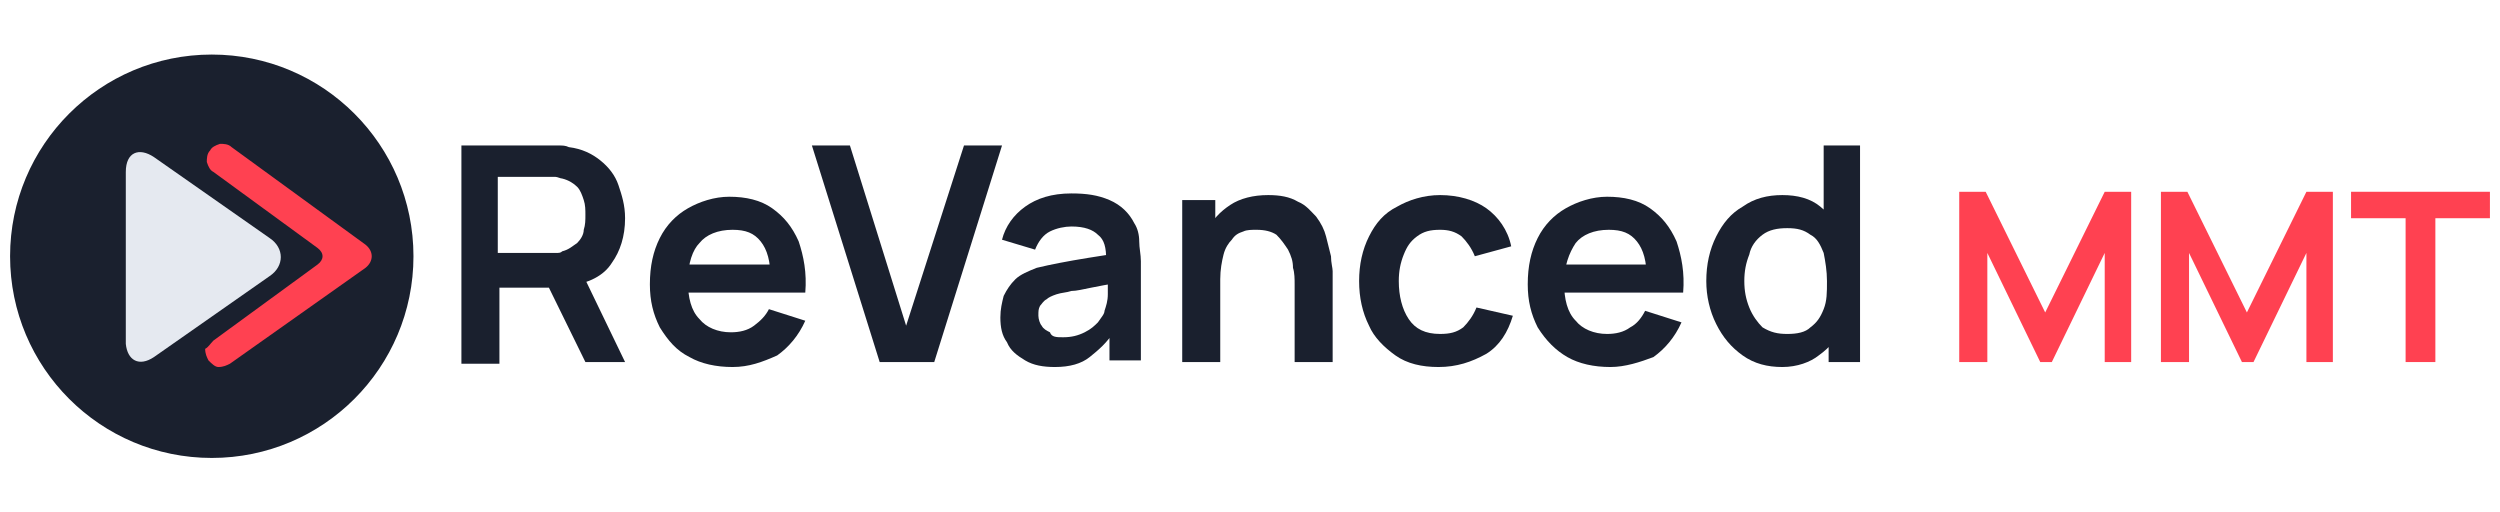<svg xmlns="http://www.w3.org/2000/svg" width="200" height="41" viewBox="0 0 150 31">
<style type="text/css">
	.st0{fill:#1A202E;}
	.st1{fill:#FF4151;}
	.st2{fill:#E5E9F0;}
</style>
<g>
	<circle class="st0" cx="12.2" cy="15.5" r="12.2"/>
	<g>
		<g>
			<path class="st1" d="M12.3,20.6l6.3-4.6c0.4-0.3,0.4-0.7,0-1l-6.3-4.6c-0.2-0.1-0.3-0.3-0.4-0.6c0-0.2,0-0.5,0.2-0.7
				c0.1-0.2,0.3-0.3,0.6-0.4c0.2,0,0.5,0,0.7,0.2l8.1,5.9c0.5,0.4,0.5,1,0,1.4L13.3,22c-0.2,0.1-0.4,0.2-0.7,0.2
				c-0.2,0-0.4-0.2-0.6-0.4c-0.1-0.2-0.2-0.4-0.2-0.7C12,21,12.1,20.8,12.3,20.6z"/>
		</g>
		<g>
			<g>
				<path class="st2" d="M8.7,21.6l7-4.9c0.9-0.6,0.9-1.7,0-2.3l-7-4.9C7.8,8.9,7,9.2,7,10.4v10.4C7.1,21.8,7.8,22.2,8.7,21.6z"/>
			</g>
		</g>
	</g>
</g>
<g>
	<path class="st0" d="M27.3,21.9V8.8h5.4c0.1,0,0.3,0,0.5,0c0.2,0,0.4,0,0.6,0.1c0.8,0.1,1.4,0.4,1.9,0.8c0.5,0.4,0.9,0.9,1.1,1.5
		c0.2,0.6,0.4,1.2,0.4,2c0,1.1-0.3,2-0.8,2.7c-0.5,0.8-1.4,1.2-2.5,1.4l-0.9,0.1h-3.4v4.6H27.3z M29.5,15.3h3.1c0.1,0,0.3,0,0.4,0
		c0.2,0,0.3,0,0.4-0.1c0.4-0.1,0.6-0.3,0.9-0.5c0.2-0.2,0.4-0.5,0.4-0.8c0.1-0.3,0.1-0.6,0.1-0.9c0-0.3,0-0.6-0.1-0.9
		c-0.1-0.3-0.2-0.6-0.4-0.8c-0.2-0.2-0.5-0.4-0.9-0.5c-0.1,0-0.3-0.1-0.4-0.1c-0.2,0-0.3,0-0.4,0h-3.1V15.3z M34.8,21.9l-2.6-5.3
		l2.2-0.5l2.8,5.8H34.8z"/>
	<path class="st0" d="M43.7,22.2c-1,0-1.9-0.2-2.6-0.6c-0.8-0.4-1.3-1-1.8-1.8c-0.4-0.8-0.6-1.6-0.6-2.6c0-1.1,0.2-2,0.6-2.8
		c0.4-0.8,1-1.4,1.7-1.8c0.7-0.4,1.6-0.7,2.5-0.7c1,0,1.9,0.2,2.6,0.7c0.7,0.5,1.2,1.1,1.6,2c0.3,0.9,0.5,1.9,0.4,3.1H46v-0.8
		c0-1.1-0.2-1.8-0.6-2.3c-0.4-0.5-0.9-0.7-1.7-0.7c-0.9,0-1.6,0.3-2,0.8C41.3,15.1,41,15.9,41,17c0,1,0.2,1.8,0.7,2.3
		c0.4,0.5,1.1,0.8,1.9,0.8c0.5,0,1-0.1,1.4-0.4s0.7-0.6,0.9-1l2.2,0.7c-0.4,0.9-1,1.6-1.7,2.1C45.5,21.9,44.7,22.2,43.7,22.2z
		 M40.4,17.6V16h6.7v1.7H40.4z"/>
	<path class="st0" d="M52.6,21.9L48.5,8.8h2.3l3.4,10.9l3.5-10.9h2.3l-4.1,13.1H52.6z"/>
	<path class="st0" d="M63.2,22.2c-0.7,0-1.3-0.1-1.8-0.4c-0.5-0.3-0.9-0.6-1.1-1.1c-0.3-0.4-0.4-0.9-0.4-1.5c0-0.5,0.1-0.9,0.2-1.3
		c0.2-0.4,0.4-0.7,0.7-1c0.3-0.3,0.8-0.5,1.3-0.7c0.4-0.1,0.9-0.2,1.4-0.3c0.5-0.1,1.1-0.2,1.7-0.3c0.6-0.1,1.3-0.2,1.9-0.3
		l-0.8,0.4c0-0.7-0.1-1.2-0.5-1.5c-0.3-0.3-0.8-0.5-1.6-0.5c-0.4,0-0.9,0.1-1.3,0.3c-0.4,0.2-0.7,0.6-0.9,1.1l-2-0.6
		c0.2-0.8,0.7-1.5,1.4-2s1.6-0.8,2.8-0.8c0.9,0,1.6,0.1,2.3,0.4c0.7,0.3,1.2,0.8,1.5,1.4c0.2,0.3,0.3,0.7,0.3,1.1
		c0,0.4,0.1,0.8,0.1,1.2v6h-1.9v-2.1l0.3,0.3c-0.4,0.7-1,1.2-1.5,1.6C64.8,22,64.1,22.2,63.2,22.2z M63.7,20.4
		c0.5,0,0.9-0.1,1.3-0.3c0.4-0.2,0.6-0.4,0.8-0.6c0.2-0.3,0.4-0.5,0.4-0.7c0.1-0.3,0.2-0.6,0.2-1c0-0.4,0-0.7,0-0.9l0.7,0.2
		c-0.7,0.1-1.2,0.2-1.7,0.3c-0.5,0.1-0.9,0.2-1.2,0.2c-0.3,0.1-0.6,0.1-0.9,0.2c-0.3,0.1-0.5,0.2-0.6,0.3c-0.2,0.1-0.3,0.3-0.4,0.4
		c-0.1,0.2-0.1,0.3-0.1,0.6c0,0.2,0.1,0.5,0.2,0.6c0.1,0.2,0.3,0.3,0.5,0.4C63,20.4,63.3,20.4,63.7,20.4z"/>
	<path class="st0" d="M70.9,21.9v-9.8h2v3h0.3v6.8H70.9z M77.7,21.9v-4.7c0-0.3,0-0.7-0.1-1c0-0.4-0.1-0.7-0.3-1.1
		c-0.2-0.3-0.4-0.6-0.7-0.9c-0.3-0.2-0.7-0.3-1.2-0.3c-0.3,0-0.6,0-0.8,0.1c-0.3,0.1-0.5,0.2-0.7,0.5c-0.2,0.2-0.4,0.5-0.5,0.9
		c-0.1,0.4-0.2,0.9-0.2,1.5l-1.3-0.6c0-0.8,0.2-1.6,0.5-2.3c0.3-0.7,0.8-1.2,1.4-1.6c0.6-0.4,1.4-0.6,2.3-0.6c0.7,0,1.3,0.1,1.8,0.4
		c0.5,0.2,0.8,0.6,1.1,0.9c0.3,0.4,0.5,0.8,0.6,1.2c0.1,0.4,0.2,0.8,0.3,1.2c0,0.4,0.1,0.7,0.1,0.9v5.5H77.7z"/>
	<path class="st0" d="M86.4,22.2c-1,0-1.9-0.2-2.6-0.7c-0.7-0.5-1.3-1.1-1.6-1.8c-0.4-0.8-0.6-1.7-0.6-2.7c0-1,0.2-1.9,0.6-2.7
		c0.4-0.8,0.9-1.4,1.7-1.8c0.7-0.4,1.6-0.7,2.6-0.7c1.1,0,2.1,0.3,2.8,0.8s1.3,1.3,1.5,2.3l-2.2,0.6c-0.2-0.5-0.5-0.9-0.8-1.2
		c-0.4-0.3-0.8-0.4-1.3-0.4c-0.6,0-1,0.1-1.4,0.4c-0.4,0.3-0.6,0.6-0.8,1.1c-0.2,0.5-0.3,1-0.3,1.6c0,0.9,0.2,1.7,0.6,2.3
		c0.4,0.6,1,0.9,1.9,0.9c0.6,0,1-0.1,1.4-0.4c0.3-0.3,0.6-0.7,0.8-1.2l2.2,0.5c-0.3,1-0.8,1.8-1.6,2.3
		C88.4,21.9,87.5,22.2,86.4,22.2z"/>
	<path class="st0" d="M96.8,22.2c-1,0-1.9-0.2-2.6-0.6s-1.3-1-1.8-1.8c-0.4-0.8-0.6-1.6-0.6-2.6c0-1.1,0.2-2,0.6-2.8
		c0.4-0.8,1-1.4,1.7-1.8c0.7-0.4,1.6-0.7,2.5-0.7c1,0,1.9,0.2,2.6,0.7c0.7,0.5,1.2,1.1,1.6,2c0.3,0.9,0.5,1.9,0.4,3.1H99v-0.8
		c0-1.1-0.2-1.8-0.6-2.3c-0.4-0.5-0.9-0.7-1.7-0.7c-0.9,0-1.6,0.3-2,0.8c-0.4,0.6-0.7,1.4-0.7,2.4c0,1,0.2,1.8,0.7,2.3
		c0.4,0.5,1.1,0.8,1.9,0.8c0.5,0,1-0.1,1.4-0.4c0.4-0.2,0.7-0.6,0.9-1l2.2,0.7c-0.4,0.9-1,1.6-1.7,2.1
		C98.6,21.9,97.7,22.2,96.8,22.2z M93.4,17.6V16h6.7v1.7H93.4z"/>
	<path class="st0" d="M107.2,22.2c-0.9,0-1.7-0.2-2.4-0.7c-0.7-0.5-1.2-1.1-1.6-1.9c-0.4-0.8-0.6-1.7-0.6-2.6c0-1,0.2-1.9,0.6-2.7
		c0.4-0.8,0.9-1.4,1.6-1.8c0.7-0.5,1.5-0.7,2.4-0.7c0.9,0,1.7,0.2,2.3,0.7c0.6,0.5,1.1,1.1,1.4,1.8c0.3,0.8,0.5,1.7,0.5,2.7
		c0,1-0.2,1.9-0.5,2.6c-0.3,0.8-0.8,1.4-1.5,1.9C108.9,21.9,108.1,22.2,107.2,22.2z M107.5,20.2c0.6,0,1.1-0.1,1.4-0.4
		c0.4-0.3,0.6-0.6,0.8-1.1c0.2-0.5,0.2-1,0.2-1.7c0-0.6-0.1-1.2-0.2-1.7c-0.2-0.5-0.4-0.9-0.8-1.1c-0.4-0.3-0.8-0.4-1.4-0.4
		c-0.6,0-1.1,0.1-1.5,0.4c-0.4,0.3-0.7,0.7-0.8,1.2c-0.2,0.5-0.3,1-0.3,1.6c0,0.6,0.1,1.1,0.3,1.6c0.2,0.5,0.5,0.9,0.8,1.2
		C106.5,20.1,106.9,20.2,107.5,20.2z M110,21.9V15h-0.3V8.8h2.2v13.1H110z"/>
	<path class="st1" d="M117.9,21.9V11.6h1.6l3.6,7.3l3.6-7.3h1.6v10.3h-1.6v-6.6l-3.2,6.6h-0.7l-3.2-6.6v6.6H117.9z"/>
	<path class="st1" d="M130.1,21.9V11.6h1.6l3.6,7.3l3.6-7.3h1.6v10.3h-1.6v-6.6l-3.2,6.6h-0.7l-3.2-6.6v6.6H130.1z"/>
	<path class="st1" d="M144.9,21.9v-8.7h-3.3v-1.6h8.4v1.6h-3.3v8.7H144.9z"/>
</g>
</svg>
